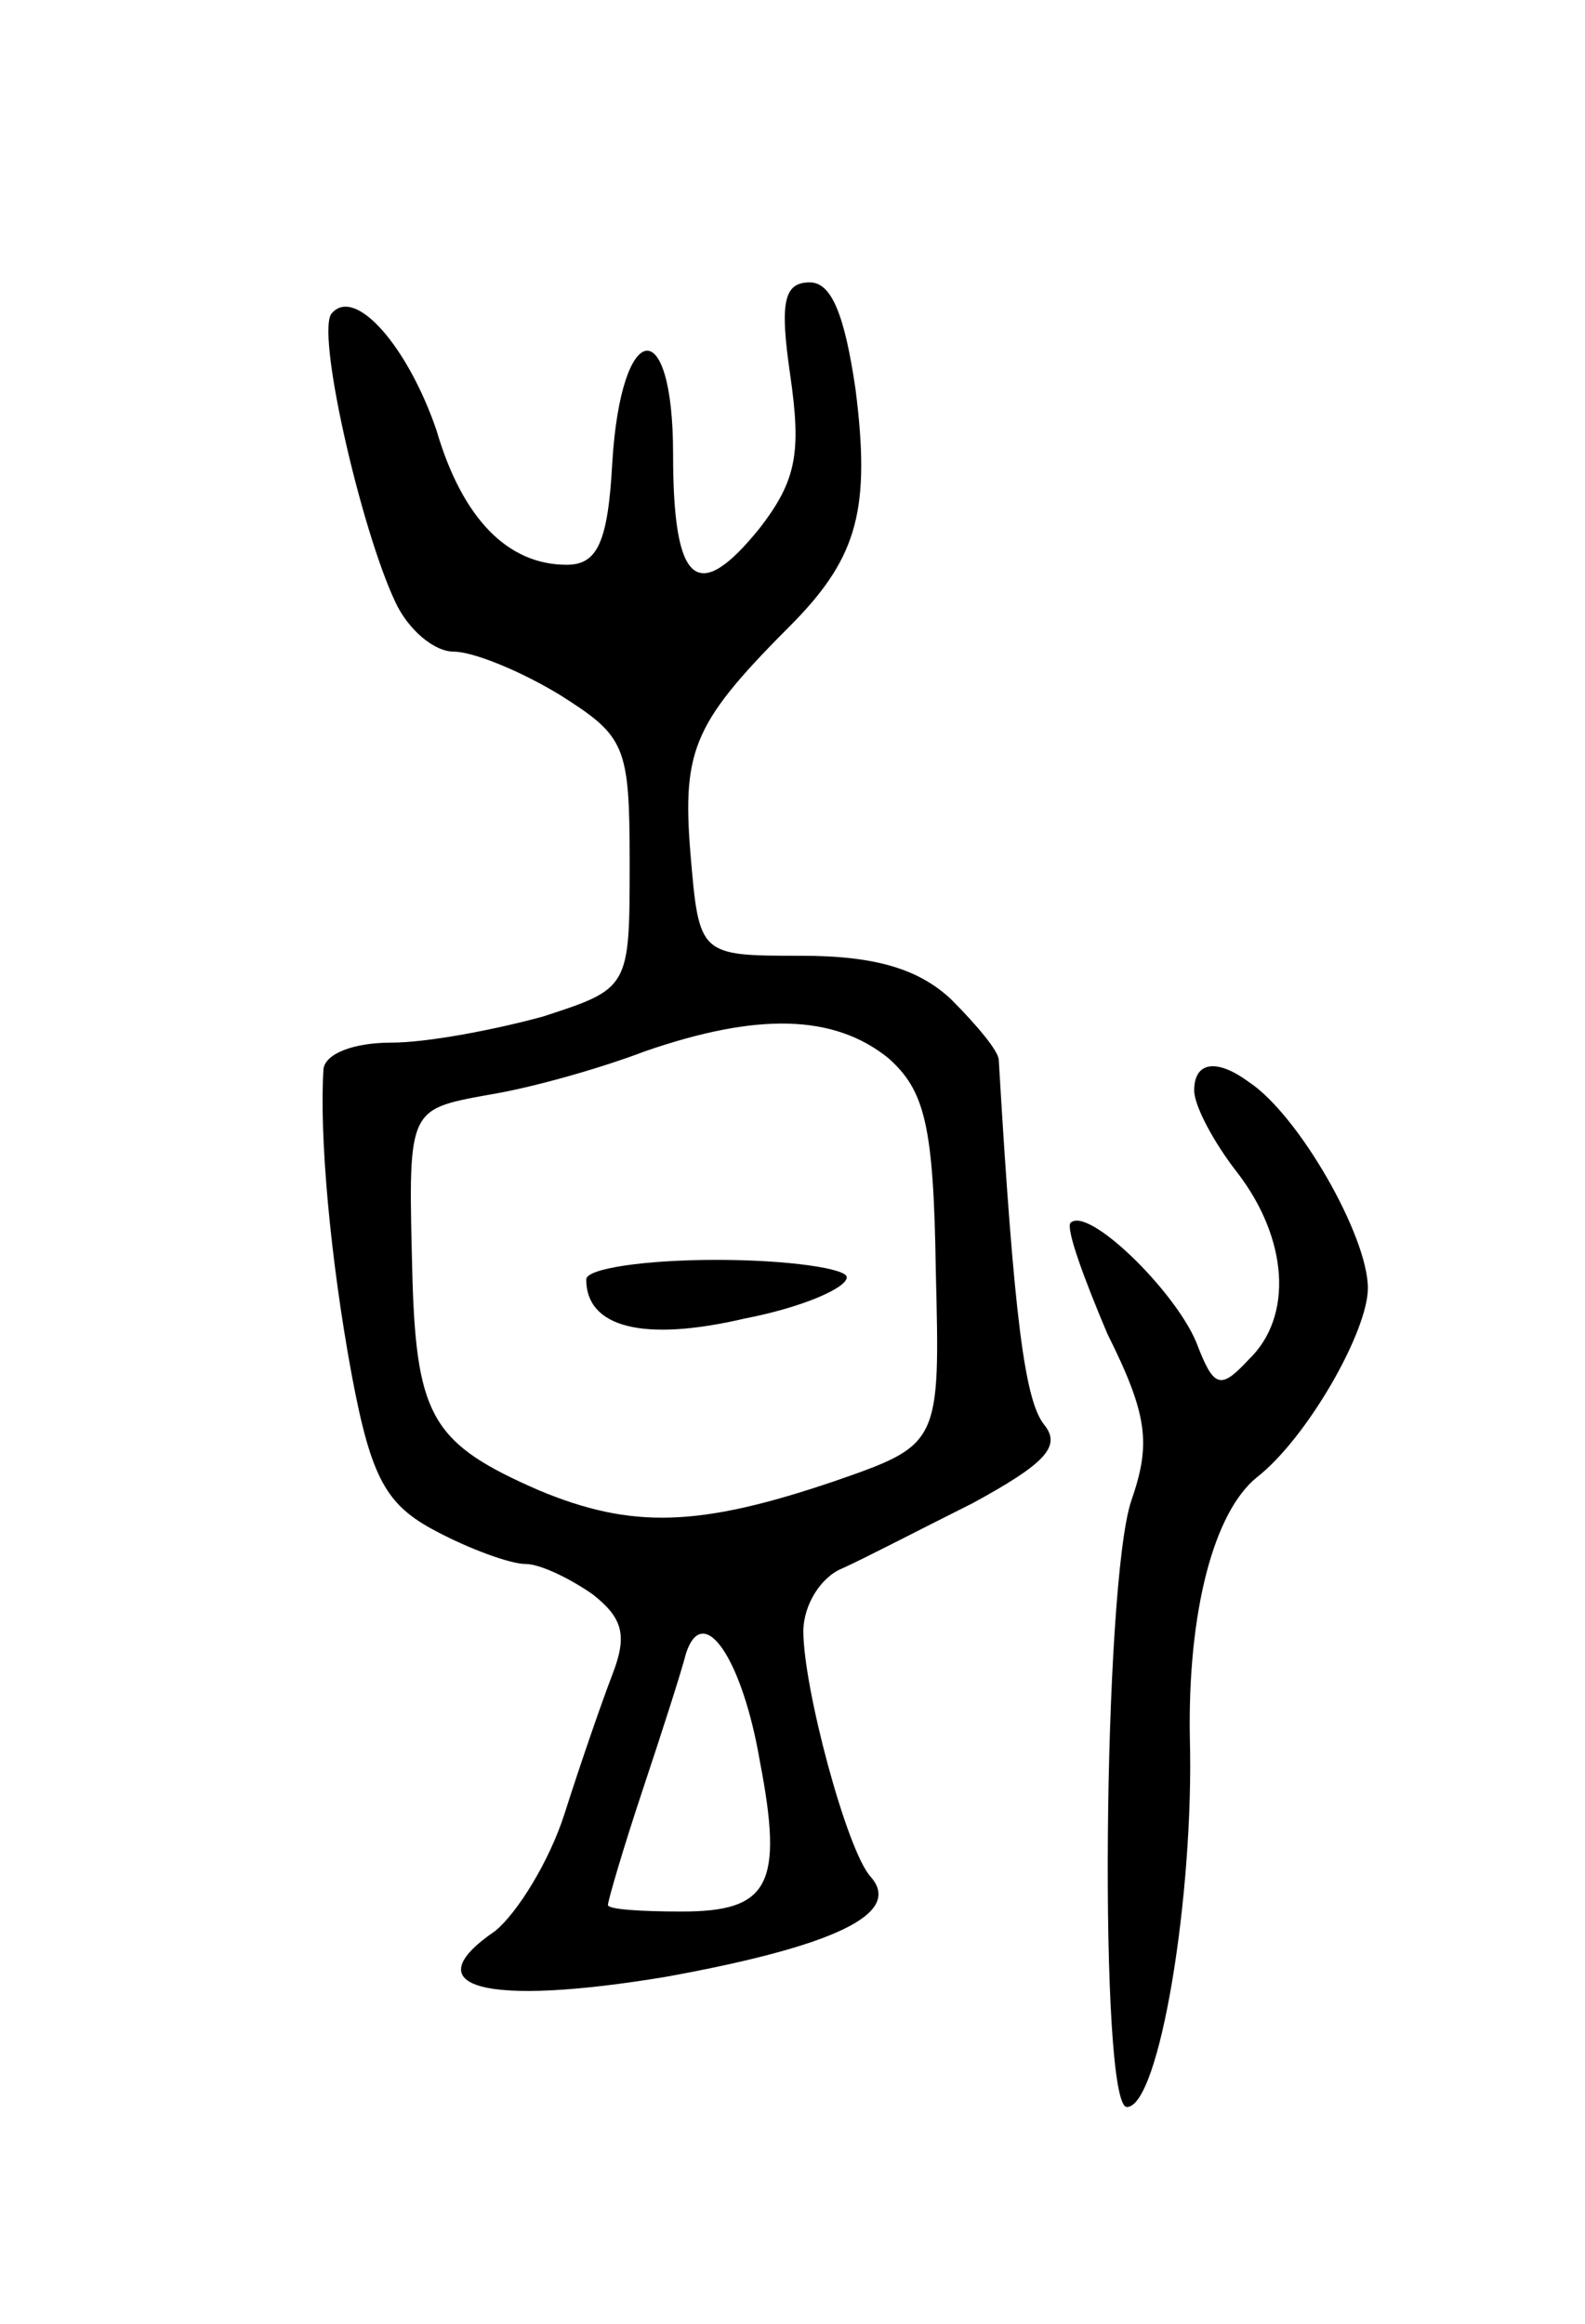 <svg version="1.0" xmlns="http://www.w3.org/2000/svg"
 width="73pt" height="107pt" viewBox="0 0 73 107"
 preserveAspectRatio="xMidYMid meet">
<g transform="translate(0,107) scale(0.1,-0.1)"
fill="#000000" stroke="none">
<path d="M364 897 c5 -35 3 -48 -14 -70 -29 -36 -40 -26 -40 34 0 66 -24 62
-28 -4 -2 -37 -7 -47 -21 -47 -27 0 -48 21 -60 62 -13 38 -37 66 -48 54 -8 -7
13 -99 29 -133 6 -13 18 -23 27 -23 9 0 31 -9 49 -20 30 -19 32 -23 32 -77 0
-58 0 -58 -40 -71 -22 -6 -53 -12 -70 -12 -17 0 -30 -5 -31 -12 -2 -30 3 -87
13 -141 9 -48 16 -60 39 -72 15 -8 34 -15 41 -15 7 0 21 -7 31 -14 14 -11 16
-19 9 -37 -5 -13 -15 -42 -22 -64 -7 -22 -22 -46 -32 -54 -38 -26 -5 -35 79
-21 77 14 109 29 94 46 -11 12 -31 87 -31 113 0 12 8 25 18 29 9 4 36 18 60
30 33 18 41 26 33 36 -9 11 -14 49 -21 168 0 4 -10 16 -22 28 -15 14 -35 20
-69 20 -47 0 -47 0 -51 47 -4 49 2 61 48 107 29 30 35 52 28 107 -5 34 -11 49
-21 49 -12 0 -14 -9 -9 -43z m45 -314 c17 -15 21 -31 22 -98 2 -80 2 -80 -47
-97 -62 -21 -93 -22 -136 -4 -48 21 -56 33 -58 96 -2 80 -3 79 35 86 19 3 51
12 72 20 52 18 87 17 112 -3z m-59 -324 c11 -57 4 -69 -36 -69 -19 0 -34 1
-34 3 0 2 7 26 16 53 9 27 18 55 20 63 8 24 26 -3 34 -50z"/>
<path d="M270 481 c0 -22 26 -29 73 -18 26 5 47 14 47 19 0 4 -27 8 -60 8 -33
0 -60 -4 -60 -9z"/>
<path d="M550 568 c0 -7 9 -24 20 -38 23 -30 26 -66 5 -86 -13 -14 -16 -13
-24 8 -10 24 -50 63 -58 55 -2 -3 6 -25 17 -51 19 -38 20 -51 11 -77 -13 -39
-15 -279 -2 -279 15 0 31 98 29 170 -1 58 11 104 31 120 23 18 51 67 51 87 0
24 -32 80 -55 95 -15 11 -25 9 -25 -4z"/>
</g>
</svg>
